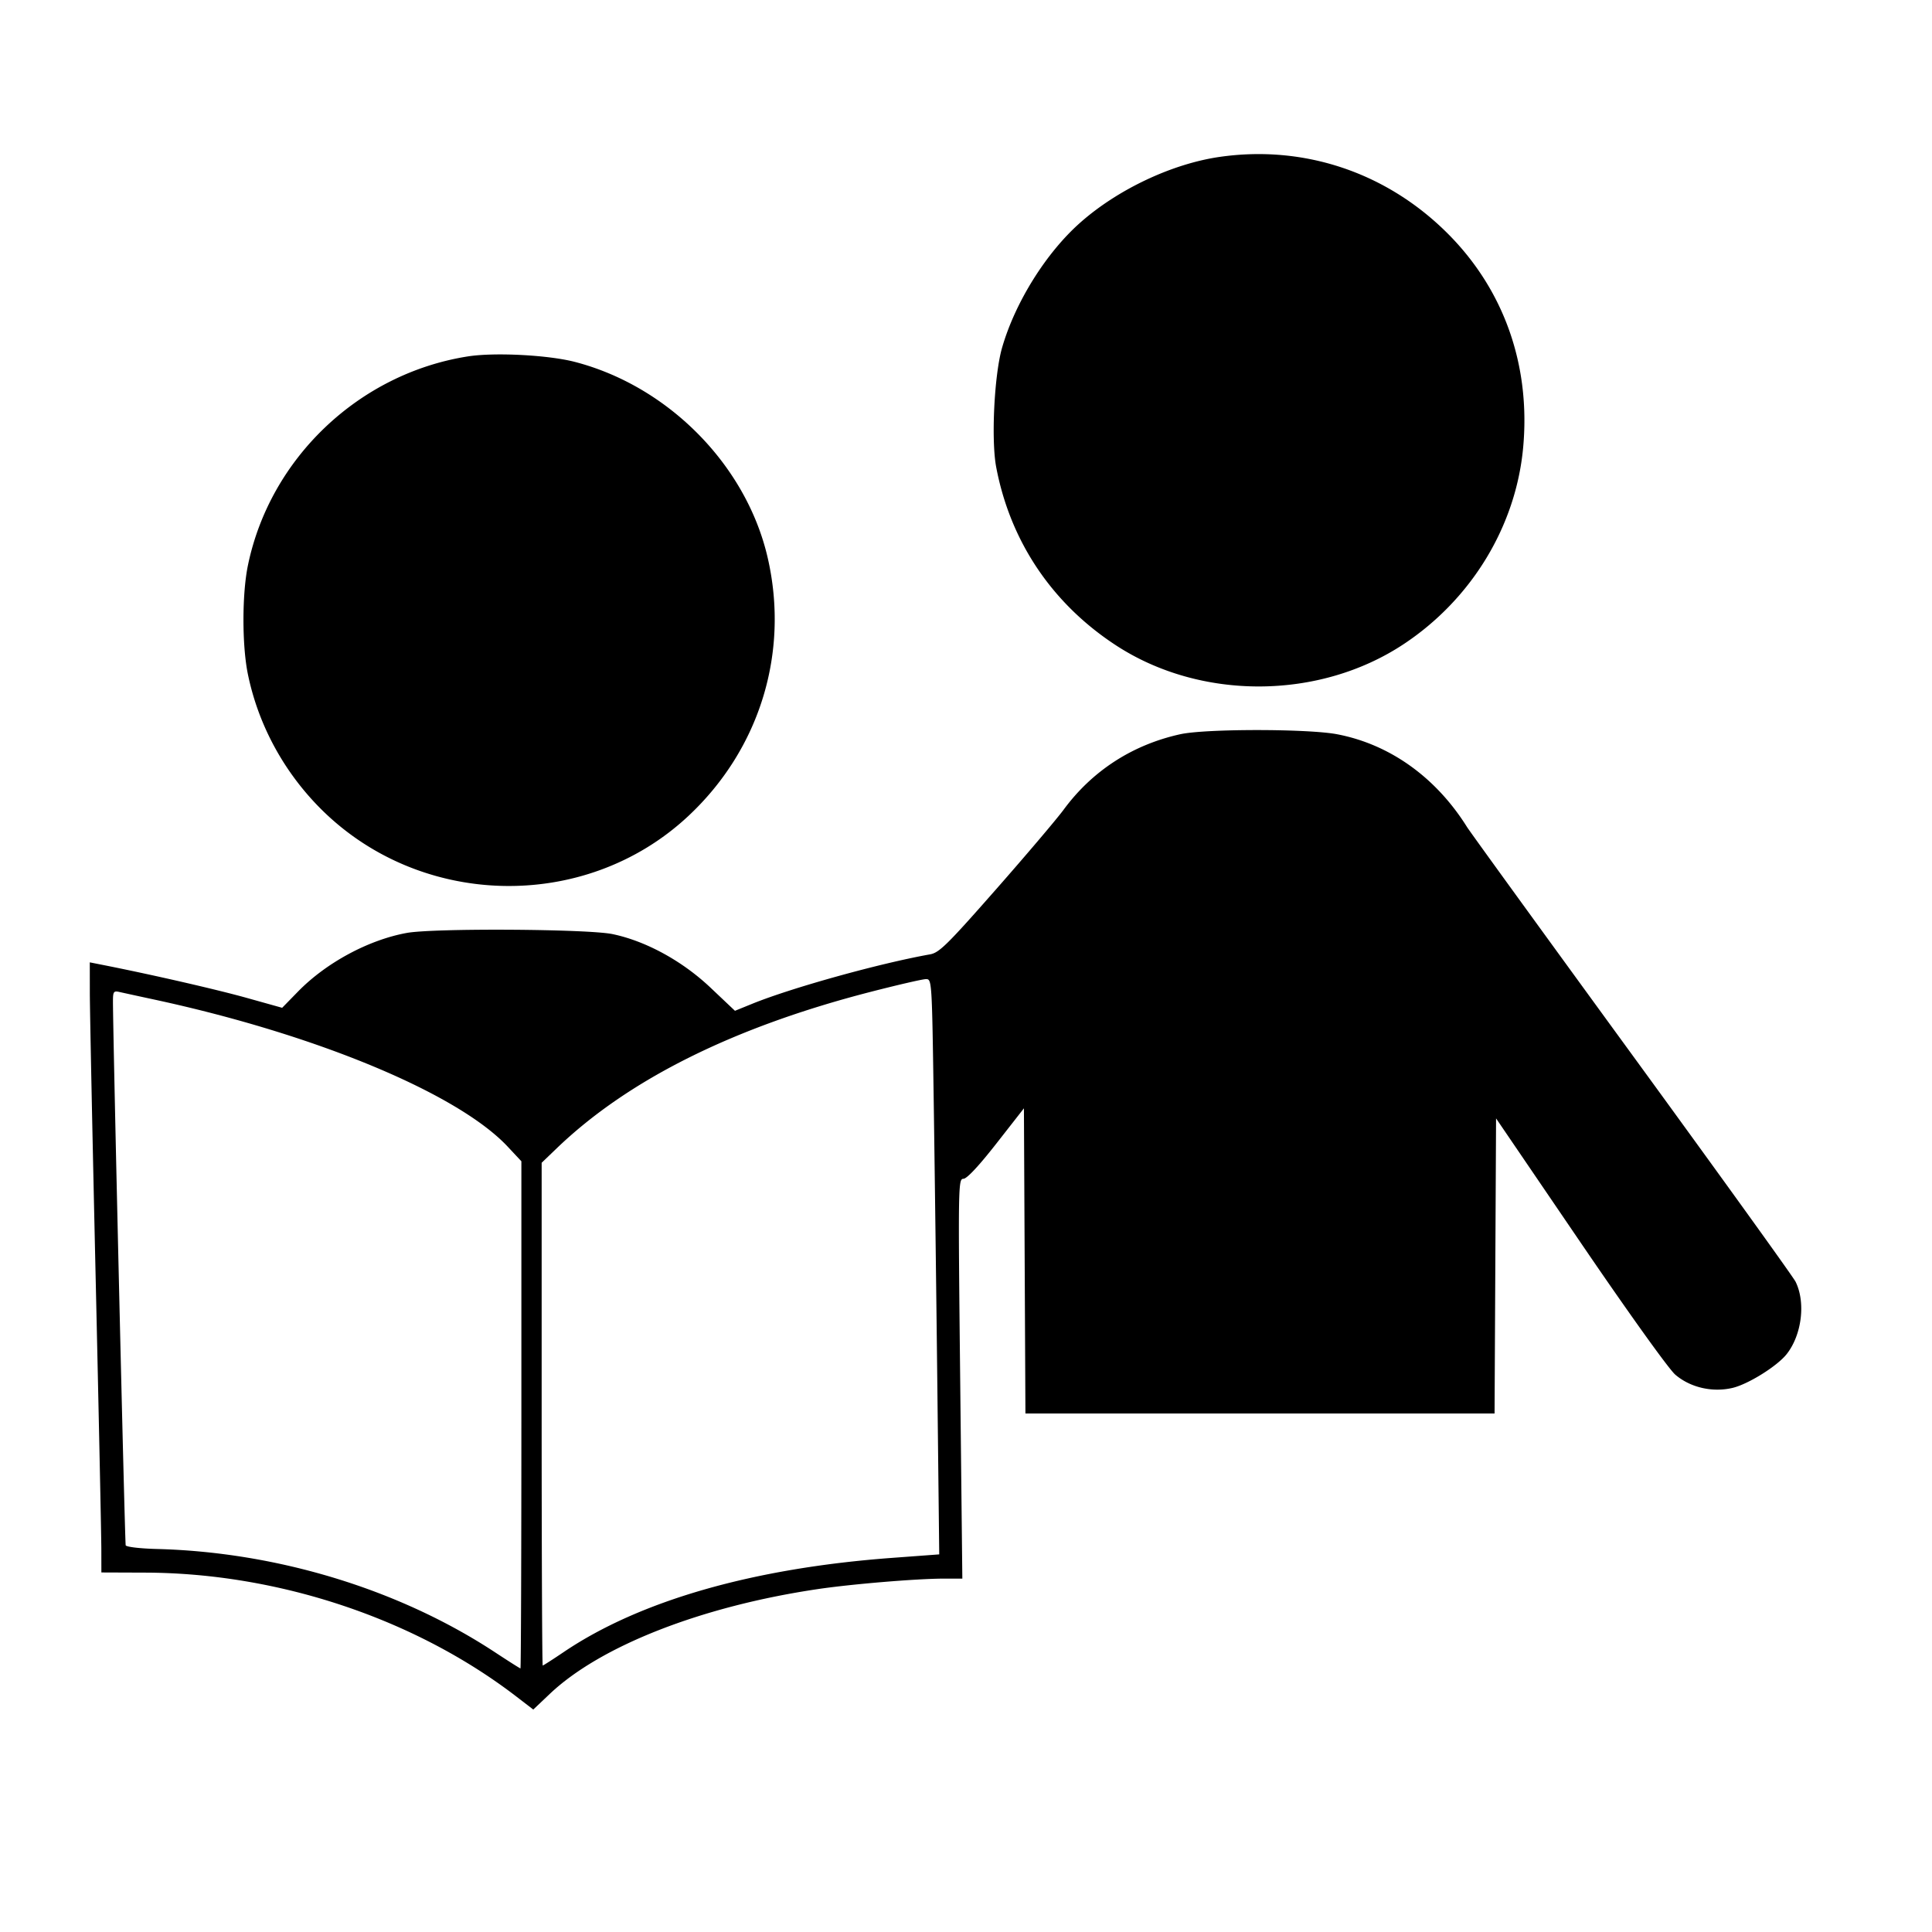 <svg xmlns="http://www.w3.org/2000/svg" width="667" height="667" viewBox="0 0 667 667"><path d="M421.168 54.154c-16.458 2.356-35.209 11.185-48.23 22.709-11.799 10.441-22.434 27.451-26.971 43.137-2.708 9.367-3.822 31.853-2.043 41.258 4.851 25.648 19.299 47.143 41.367 61.544 29.241 19.082 70.156 18.9 99.335-.442 23.42-15.524 38.731-40.732 41.226-67.872 2.613-28.42-6.656-54.579-26.242-74.06-21.037-20.926-49.415-30.431-78.442-26.274m-259.629 68.89c-37.565 5.902-68.318 35.122-75.951 72.164-2.046 9.929-2.046 27.655 0 37.584 3.461 16.795 11.718 32.433 23.775 45.027 34.303 35.828 92.271 37.583 128.297 3.883 24.644-23.054 34.89-56.358 27.397-89.055-7.318-31.937-34.197-59.277-66.557-67.697-9.21-2.396-27.753-3.352-36.961-1.906M407.5 253.48c-16.497 3.632-30.364 12.592-40.265 26.02-2.434 3.3-13.001 15.75-23.482 27.667-16.716 19.005-19.499 21.746-22.655 22.31-17.596 3.143-47.784 11.535-61.411 17.072l-5.951 2.418-8.411-7.961c-9.756-9.235-22.319-16.11-33.825-18.511-8.603-1.795-61.802-2.103-71.066-.412-13.234 2.417-27.828 10.286-37.56 20.254l-5.462 5.594-12.185-3.407c-10.435-2.919-32.741-8.032-49.477-11.342l-4.75-.94.015 10.629c.009 5.846.902 49.554 1.985 97.129 1.083 47.575 1.976 90.184 1.985 94.686l.015 8.186 15.25.056c45.944.169 93.08 15.927 128.054 42.811l5.805 4.462 5.695-5.399c17.521-16.606 52.546-30.289 92.696-36.211 11.73-1.731 34.173-3.591 43.319-3.591h6.418l-.744-69c-.724-67.068-.692-69.001 1.131-69.037 1.188-.023 5.36-4.492 11.376-12.184l9.5-12.146.259 52.683.259 52.684h161.964l.259-50.943.259-50.944 28.991 42.572c16.605 24.384 30.653 43.994 32.881 45.901 5.173 4.428 12.747 6.192 19.7 4.587 5.417-1.251 15.491-7.531 18.774-11.705 5.229-6.647 6.593-17.873 3.038-24.998-.819-1.642-26.252-36.957-56.518-78.478-30.266-41.52-55.875-76.842-56.908-78.492-10.752-17.17-26.662-28.531-44.824-32.006-10.064-1.925-45.41-1.935-54.134-.014m-107 88.965c-47.284 12.18-83.578 30.267-108.25 53.948l-5.25 5.039v86.784c0 47.731.165 86.784.368 86.784.202 0 3.464-2.092 7.25-4.65 26.259-17.741 65.317-28.95 113.262-32.505l16.379-1.214-.634-56.566c-.349-31.111-.916-75.803-1.261-99.315-.626-42.697-.63-42.75-2.745-42.717-1.166.018-9.769 2.004-19.119 4.412m-261.501 3.286c-.005 11.599 4.099 186.934 4.394 187.769.196.555 4.967 1.119 10.73 1.267 41.624 1.072 83.769 13.951 116.833 35.704 4.622 3.041 8.548 5.529 8.724 5.529.176 0 .32-39.394.32-87.543v-87.543l-4.705-5.03c-17.22-18.41-66.293-38.816-122.295-50.855a1762.403 1762.403 0 01-11.75-2.555c-2.026-.461-2.25-.137-2.251 3.257" fill-rule="evenodd"/></svg>